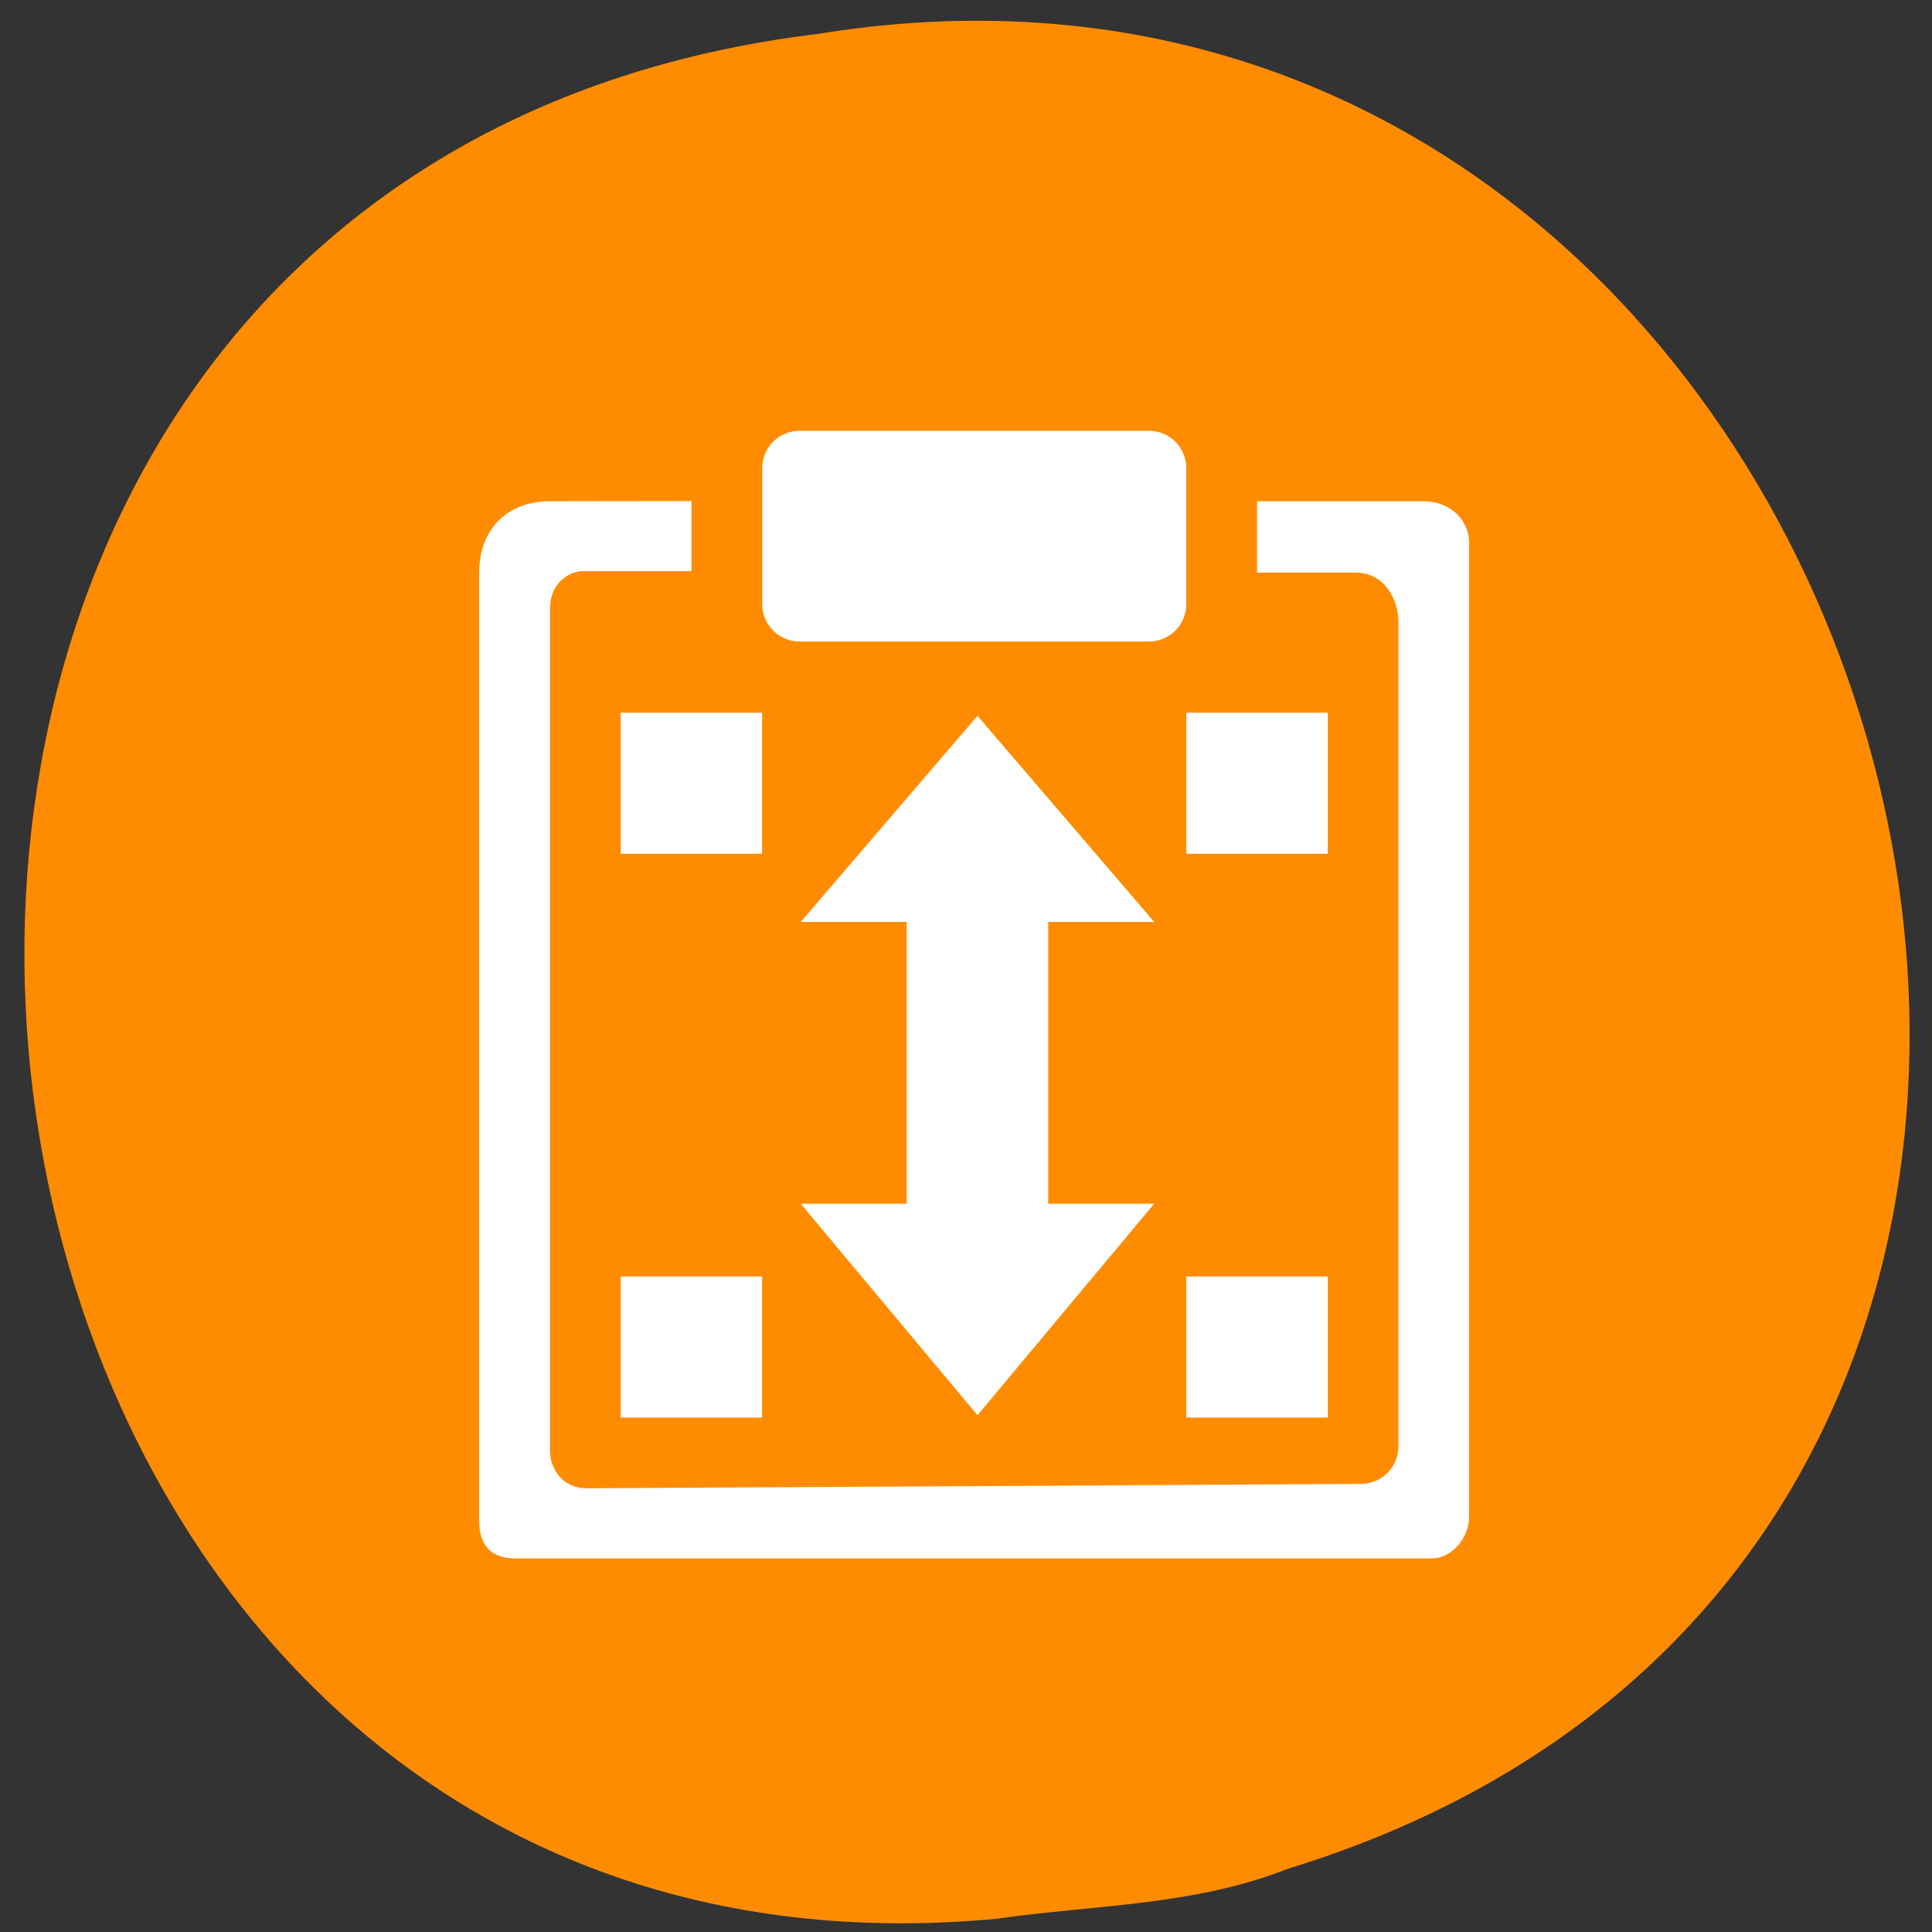 <svg xmlns="http://www.w3.org/2000/svg" viewBox="0 0 48 48"><rect x="0" y="0" width="48" height="48" fill="#333333" stroke="none"/><path d="m 24.801 47.668 c -28.656 2.723 -33.957 -43.25 -4.492 -46.824 c 27.15 -4.426 38.867 37.25 11.684 45.586 c -2.309 0.914 -4.781 0.895 -7.191 1.234" fill="#ff8c00"/><g fill="#fff"><path d="m 19.867 10.703 h 8.676 c 0.516 0 0.93 0.414 0.93 0.93 v 3.375 c 0 0.516 -0.414 0.93 -0.93 0.93 h -8.676 c -0.516 0 -0.93 -0.418 -0.93 -0.93 v -3.375 c 0 -0.516 0.414 -0.93 0.93 -0.93"/><path d="m 13.664 12.453 c -1.141 0.004 -1.758 0.781 -1.758 1.754 v 23.586 c 0 0.828 0.559 0.926 0.922 0.926 h 22.738 c 0.516 0 0.934 -0.523 0.934 -1.035 v -24.2 c 0 -0.512 -0.406 -1.031 -1.16 -1.031 h -4.109 v 1.773 h 2.461 c 0.699 0 1.051 0.664 1.051 1.223 v 20.492 c 0 0.512 -0.418 0.926 -0.934 0.926 c -0.438 0.004 -18.789 0.109 -19.227 0.109 c -0.633 0 -0.918 -0.516 -0.918 -0.926 v -20.93 c 0 -0.645 0.492 -0.93 0.809 -0.93 h 2.707 v -1.742"/><path d="m 24.285 17.785 l -4.391 5.121 h 2.633 v 7 h -2.633 l 4.391 5.254 l 4.391 -5.254 h -2.633 v -7 h 2.633"/><path d="m 29.473 17.707 h 3.516 v 3.504 h -3.516"/><path d="m 15.422 17.707 h 3.512 v 3.504 h -3.512"/><path d="m 29.473 31.715 h 3.516 v 3.504 h -3.516"/><path d="m 15.422 31.715 h 3.512 v 3.504 h -3.512"/></g></svg>